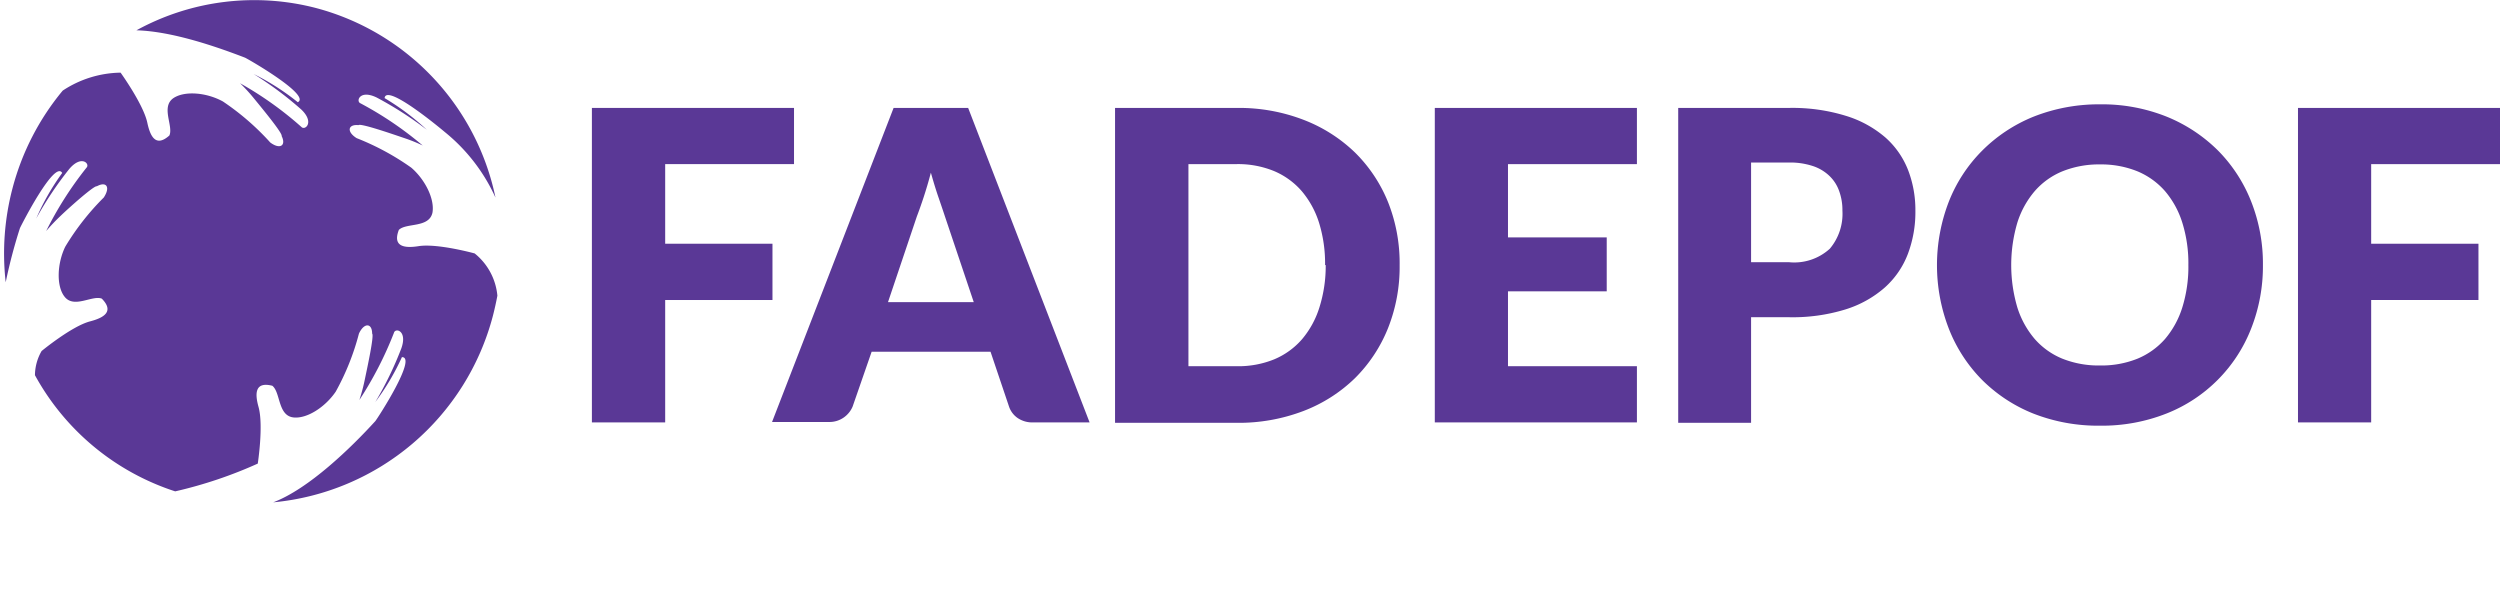 <svg xmlns="http://www.w3.org/2000/svg" xmlns:xlink="http://www.w3.org/1999/xlink" viewBox="0 0 236.74 57.11"><defs><style>.cls-1{mask:url(#mask);}.cls-2,.cls-6{mix-blend-mode:multiply;}.cls-2{fill:url(#radial-gradient);}.cls-3{isolation:isolate;}.cls-4{fill:#5a3896;}.cls-5{mask:url(#mask-2);}.cls-6{fill:url(#radial-gradient-2);}.cls-7{filter:url(#luminosity-noclip-2);}.cls-8{filter:url(#luminosity-noclip);}</style><filter id="luminosity-noclip" x="7.46" y="-8232" width="47.35" height="32766" filterUnits="userSpaceOnUse" color-interpolation-filters="sRGB"><feFlood flood-color="#fff" result="bg"/><feBlend in="SourceGraphic" in2="bg"/></filter><mask id="mask" x="7.46" y="-8232" width="47.35" height="32766" maskUnits="userSpaceOnUse"><g class="cls-8"/></mask><radialGradient id="radial-gradient" cx="29.99" cy="-2695.58" r="21.7" gradientTransform="translate(-1.58 475.08) scale(1.09 0.15)" gradientUnits="userSpaceOnUse"><stop offset="0" stop-color="#fff"/><stop offset="0.09" stop-color="#f8f8f8"/><stop offset="0.22" stop-color="#e4e4e4"/><stop offset="0.37" stop-color="#c3c3c3"/><stop offset="0.55" stop-color="#959595"/><stop offset="0.74" stop-color="#5b5b5b"/><stop offset="0.94" stop-color="#141414"/><stop offset="1"/></radialGradient><filter id="luminosity-noclip-2" x="7.46" y="65.69" width="47.35" height="6.54" filterUnits="userSpaceOnUse" color-interpolation-filters="sRGB"><feFlood flood-color="#fff" result="bg"/><feBlend in="SourceGraphic" in2="bg"/></filter><mask id="mask-2" x="0" y="50.57" width="47.35" height="6.54" maskUnits="userSpaceOnUse"><g class="cls-7"><g transform="translate(-7.46 -15.12)"><g class="cls-1"><ellipse class="cls-2" cx="31.13" cy="68.96" rx="23.67" ry="3.27"/></g></g></g></mask><radialGradient id="radial-gradient-2" cx="31.17" cy="68.88" r="16.9" gradientTransform="translate(-7.49 -15.11)" gradientUnits="userSpaceOnUse"><stop offset="0" stop-color="#e1e3e0"/><stop offset="0.37" stop-color="#e8eae7"/><stop offset="0.91" stop-color="#fbfbfb"/><stop offset="1" stop-color="#fff"/></radialGradient></defs><title>logo_fadepof</title><g class="cls-3"><g id="Capa_1" data-name="Capa 1"><path class="cls-4" d="M82.65,25.34v5.32H70.45V38.2H80.61v5.33H70.45V55.12H63.51V25.34Z" transform="translate(-7.46 -15.12)"/><path class="cls-4" d="M110.64,55.12H105.3a2.47,2.47,0,0,1-1.48-.42,2.16,2.16,0,0,1-.81-1.08l-1.75-5.19H90L88.2,53.62a2.39,2.39,0,0,1-.79,1,2.35,2.35,0,0,1-1.45.46H80.57L92.08,25.34h7.06ZM91.55,43.73h8.12l-2.74-8.15c-.17-.52-.38-1.13-.62-1.83s-.47-1.46-.7-2.28c-.22.84-.45,1.61-.68,2.31s-.45,1.32-.65,1.84Z" transform="translate(-7.46 -15.12)"/><path class="cls-4" d="M140,40.22a15.69,15.69,0,0,1-1.11,6,14,14,0,0,1-3.13,4.72,14.3,14.3,0,0,1-4.87,3.1,17.2,17.2,0,0,1-6.31,1.12H113.05V25.34H124.6a17,17,0,0,1,6.31,1.13,14.45,14.45,0,0,1,4.87,3.1,13.92,13.92,0,0,1,3.13,4.71A15.62,15.62,0,0,1,140,40.22Zm-7.06,0a13,13,0,0,0-.57-4,8.6,8.6,0,0,0-1.64-3,7.14,7.14,0,0,0-2.62-1.9,9,9,0,0,0-3.53-.66H120V49.8h4.61a9,9,0,0,0,3.53-.66,7.14,7.14,0,0,0,2.62-1.9,8.6,8.6,0,0,0,1.64-3A13.05,13.05,0,0,0,133,40.22Z" transform="translate(-7.46 -15.12)"/><path class="cls-4" d="M162.47,25.34v5.32H150.26V37.6h9.35v5.11h-9.35V49.8h12.21v5.32H143.33V25.34Z" transform="translate(-7.46 -15.12)"/><path class="cls-4" d="M173.28,45.16v10h-6.9V25.34h10.49a17.14,17.14,0,0,1,5.39.75A10.37,10.37,0,0,1,186,28.14a8,8,0,0,1,2.15,3.09,10.52,10.52,0,0,1,.69,3.84,11.23,11.23,0,0,1-.71,4.09,8.16,8.16,0,0,1-2.18,3.18,10.24,10.24,0,0,1-3.73,2.08,16.94,16.94,0,0,1-5.33.74Zm0-5.21h3.59a5,5,0,0,0,3.87-1.28,5.13,5.13,0,0,0,1.19-3.6,5.26,5.26,0,0,0-.31-1.86,3.66,3.66,0,0,0-.93-1.44,4.12,4.12,0,0,0-1.57-.93,6.84,6.84,0,0,0-2.25-.33h-3.59Z" transform="translate(-7.46 -15.12)"/><path class="cls-4" d="M221.75,40.22a16.1,16.1,0,0,1-1.11,6,14.18,14.18,0,0,1-8,8.05,16.61,16.61,0,0,1-6.31,1.16A16.78,16.78,0,0,1,200,54.28a14.47,14.47,0,0,1-4.88-3.22A14.3,14.3,0,0,1,192,46.23a16.69,16.69,0,0,1,0-12,14.16,14.16,0,0,1,3.14-4.82A14.6,14.6,0,0,1,200,26.18,16.78,16.78,0,0,1,206.33,25a16.42,16.42,0,0,1,6.31,1.17,14.73,14.73,0,0,1,4.87,3.22,14.29,14.29,0,0,1,3.13,4.82A16,16,0,0,1,221.75,40.22Zm-7.06,0a12.86,12.86,0,0,0-.57-4,8.51,8.51,0,0,0-1.64-3,7.09,7.09,0,0,0-2.62-1.88,9.14,9.14,0,0,0-3.53-.65,9.26,9.26,0,0,0-3.56.65,7,7,0,0,0-2.63,1.88,8.52,8.52,0,0,0-1.65,3,14.18,14.18,0,0,0,0,8,8.52,8.52,0,0,0,1.65,3,7,7,0,0,0,2.63,1.87,9.26,9.26,0,0,0,3.56.64,9.14,9.14,0,0,0,3.53-.64,7.07,7.07,0,0,0,2.62-1.87,8.51,8.51,0,0,0,1.64-3A12.94,12.94,0,0,0,214.69,40.22Z" transform="translate(-7.46 -15.12)"/><path class="cls-4" d="M244.2,25.34v5.32H232V38.2h10.16v5.33H232V55.12h-6.93V25.34Z" transform="translate(-7.46 -15.12)"/><path class="cls-4" d="M24.05,61.65a23.35,23.35,0,0,1-13.28-11,4.65,4.65,0,0,1,.63-2.29S14.26,46,16,45.55c1.3-.34,2.3-.93,1.1-2.15-.91-.36-2.67,1-3.56-.23-.75-1-.67-3.11.1-4.69a24,24,0,0,1,3.65-4.66c.65-1,.24-1.55-.66-1.06-.24-.1-2.6,2-3.43,2.8A18.67,18.67,0,0,0,11.83,37a33.64,33.64,0,0,1,3.82-6c.36-.36-.47-1.25-1.63.12a33.19,33.19,0,0,0-3.13,4.69,22.65,22.65,0,0,1,2.46-4.31c-.71-1.27-3.87,4.93-4,5.22A48.71,48.71,0,0,0,8,41.85a24.24,24.24,0,0,1,.65-8.92,24,24,0,0,1,4.75-9.23A10.17,10.17,0,0,1,18.88,22s2.16,3,2.53,4.74c.28,1.32.81,2.35,2.09,1.21.4-.9-.84-2.72.4-3.55,1.07-.7,3.13-.52,4.67.33a24.21,24.21,0,0,1,4.48,3.88c.91.69,1.53.31,1.08-.61.12-.24-1.91-2.69-2.62-3.56A15.88,15.88,0,0,0,30.19,23,33.06,33.06,0,0,1,36,27.14c.34.37,1.27-.42,0-1.64a33.06,33.06,0,0,0-4.52-3.37,22.59,22.59,0,0,1,4.18,2.67c1.29-.65-4.74-4.11-5-4.22-2.6-1-6.87-2.5-10.28-2.59A23.21,23.21,0,0,1,37.46,15.9,23.5,23.5,0,0,1,54.38,33.83a17,17,0,0,0-4.79-6.2c-.24-.2-5.56-4.67-5.71-3.22a23.46,23.46,0,0,1,4,3,34,34,0,0,0-4.74-3.05c-1.61-.79-2,.35-1.55.54a33,33,0,0,1,5.9,4,15.23,15.23,0,0,0-1.82-.73c-1.06-.36-4.07-1.4-4.26-1.2-1-.1-1.15.62-.18,1.23A24.29,24.29,0,0,1,46.41,31c1.33,1.15,2.23,3,2,4.27-.34,1.46-2.48.93-3.18,1.62-.62,1.6.54,1.75,1.87,1.54,1.79-.28,5.31.69,5.31.69a5.81,5.81,0,0,1,2.15,4q-.18.95-.42,1.89A23.8,23.8,0,0,1,33.33,62.69C36.72,61.41,40.77,57.45,43,55c.2-.24,4-6.08,2.52-6.06A22.82,22.82,0,0,1,43,53.19a33,33,0,0,0,2.46-5.07c.61-1.69-.57-2-.7-1.47A34.32,34.32,0,0,1,41.49,53,17,17,0,0,0,42,51.09c.23-1.11.91-4.22.7-4.38,0-1-.75-1.07-1.25,0a23.5,23.5,0,0,1-2.2,5.5c-1,1.47-2.73,2.58-4,2.44-1.49-.17-1.21-2.36-2-3-1.66-.42-1.66.74-1.31,2,.49,1.74-.07,5.37-.07,5.37A41.49,41.49,0,0,1,24.05,61.65Z" transform="translate(-7.46 -15.12)"/><g class="cls-5"><ellipse class="cls-6" cx="23.67" cy="53.84" rx="23.67" ry="3.27"/></g></g></g></svg>